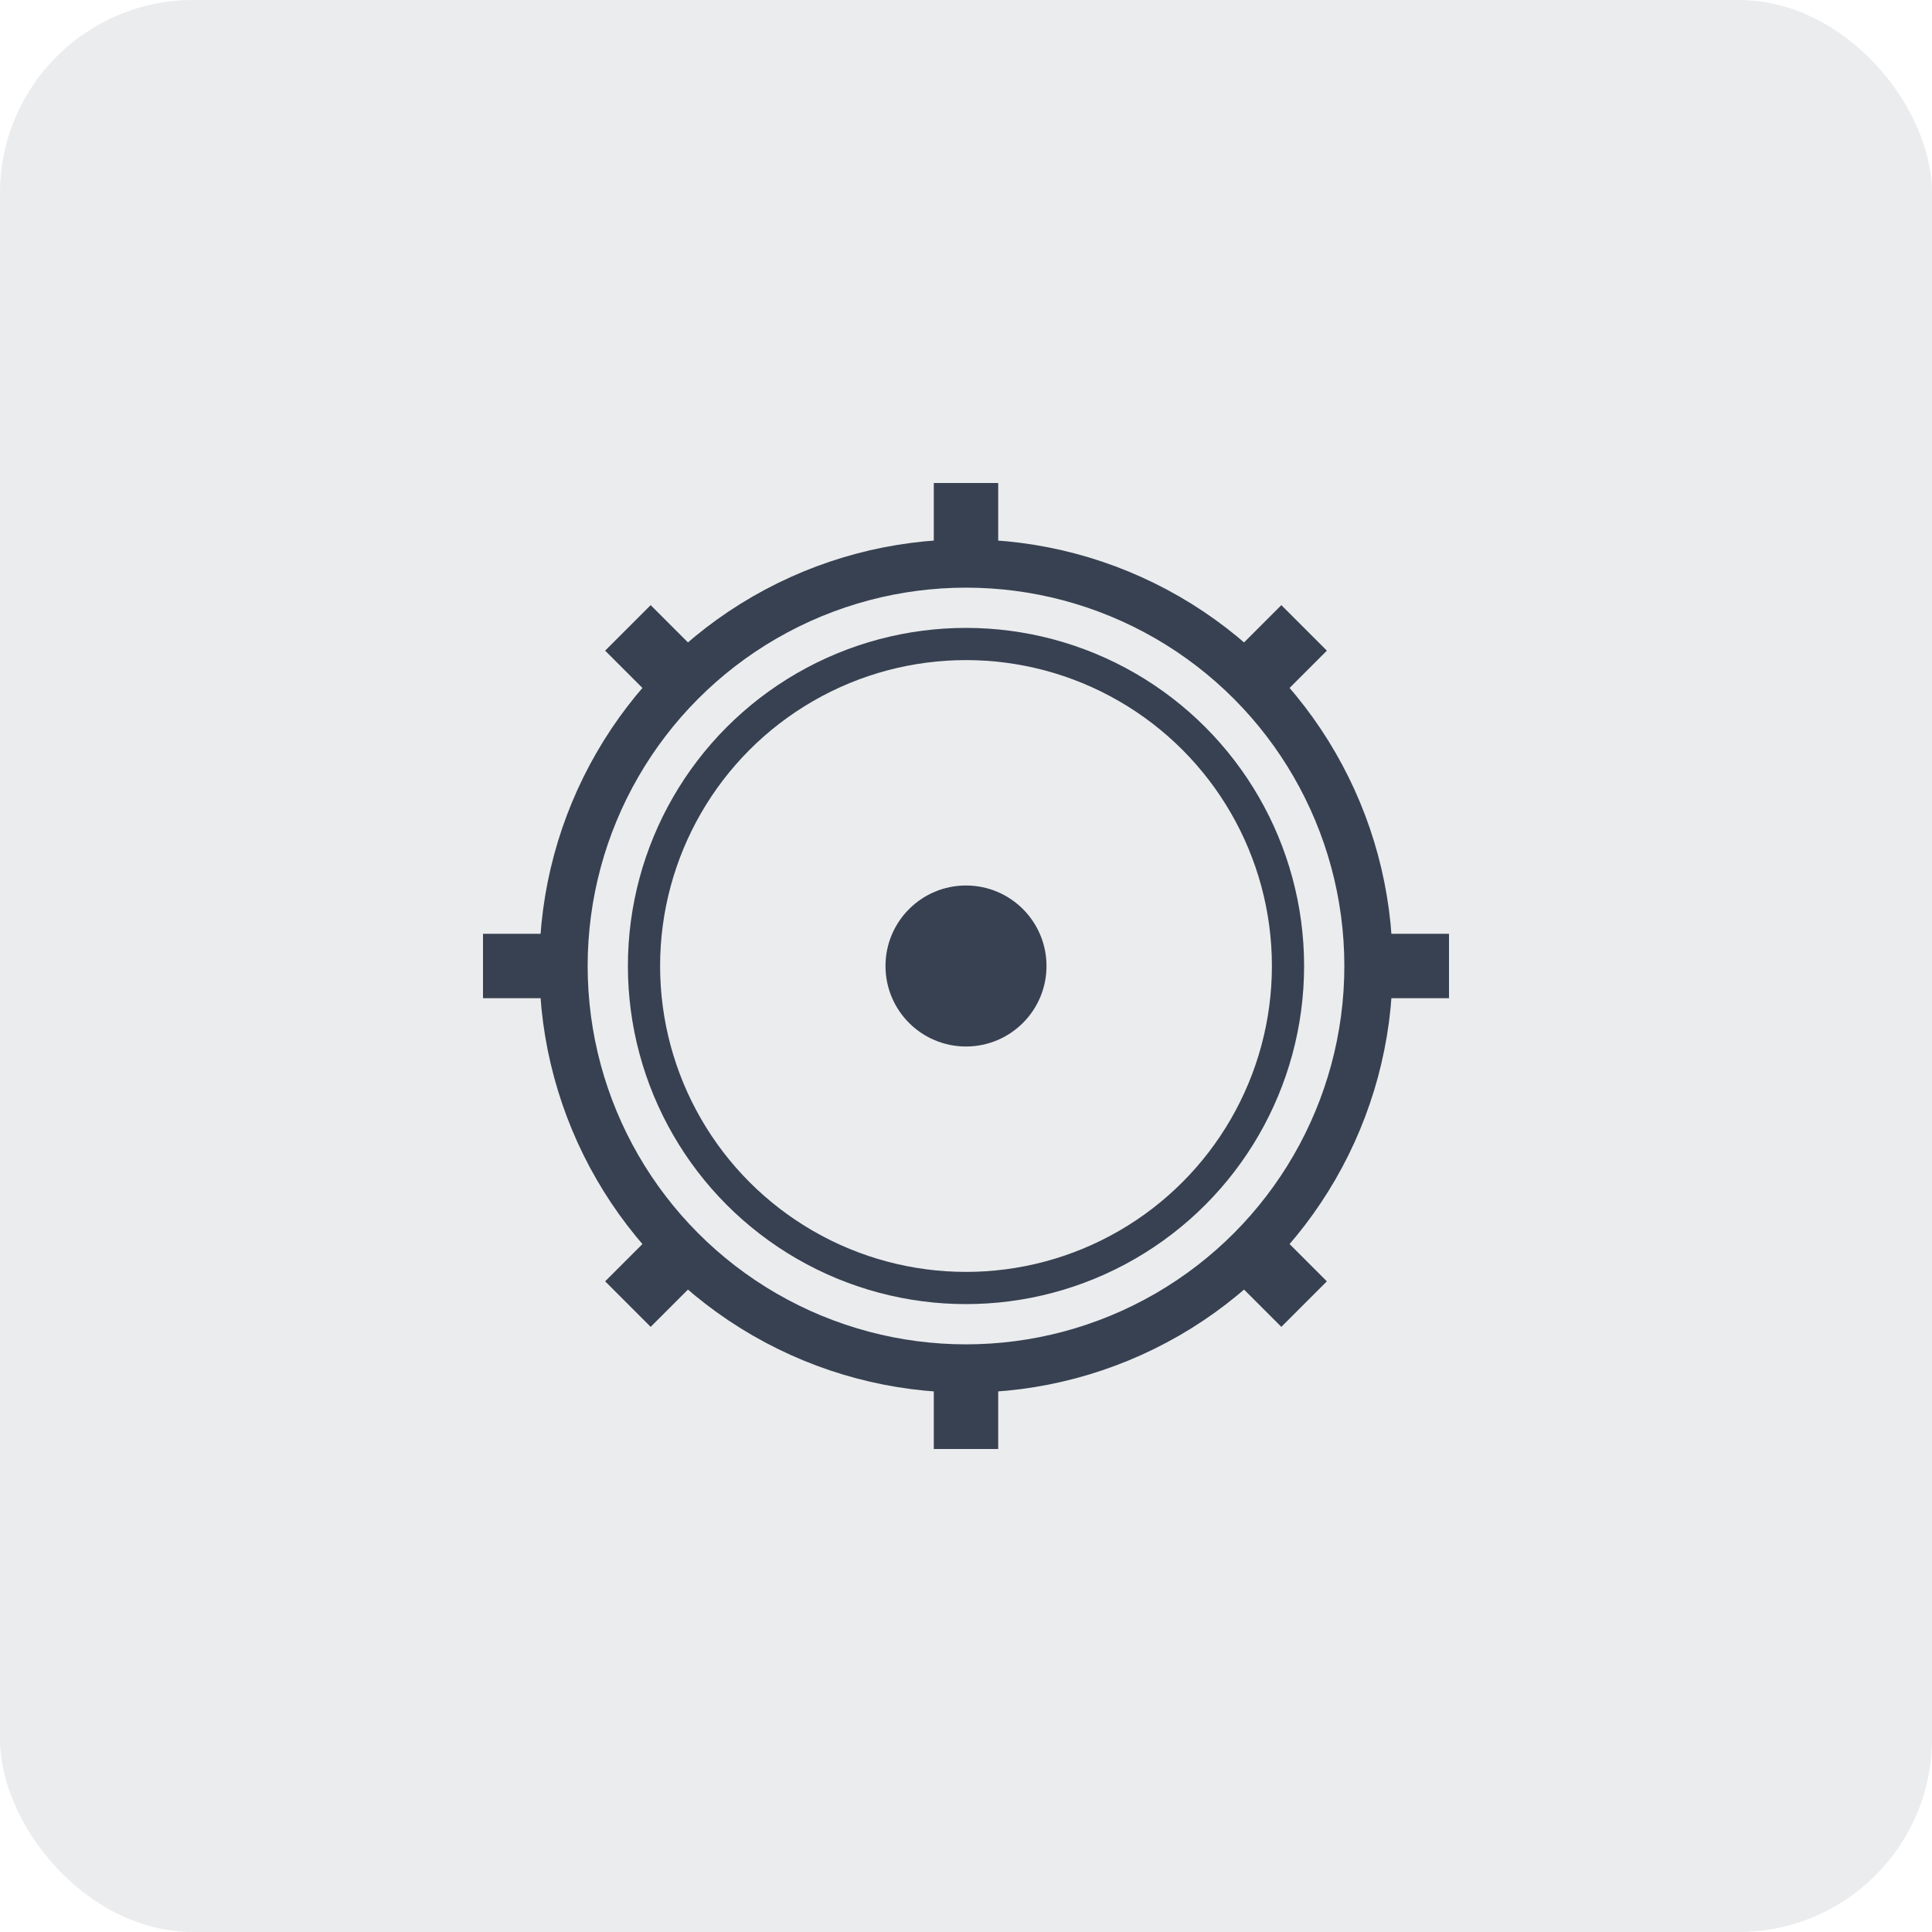 <?xml version="1.0" encoding="UTF-8"?>
<svg width="120" height="120" viewBox="0 0 120 120" fill="none" xmlns="http://www.w3.org/2000/svg">
  <rect width="120" height="120" rx="12" fill="#374151" fill-opacity="0.1"/>
  <!-- Large Gear -->
  <circle cx="60" cy="60" r="25" stroke="#374151" stroke-width="3" fill="none"/>
  <circle cx="60" cy="60" r="20" stroke="#374151" stroke-width="2" fill="none"/>
  <!-- Gear Teeth -->
  <path d="M60 30 L60 35 M85 60 L90 60 M60 85 L60 90 M35 60 L30 60" stroke="#374151" stroke-width="4"/>
  <path d="M77 43 L81 39 M77 77 L81 81 M43 77 L39 81 M43 43 L39 39" stroke="#374151" stroke-width="4"/>
  <!-- Center -->
  <circle cx="60" cy="60" r="5" fill="#374151"/>
</svg> 